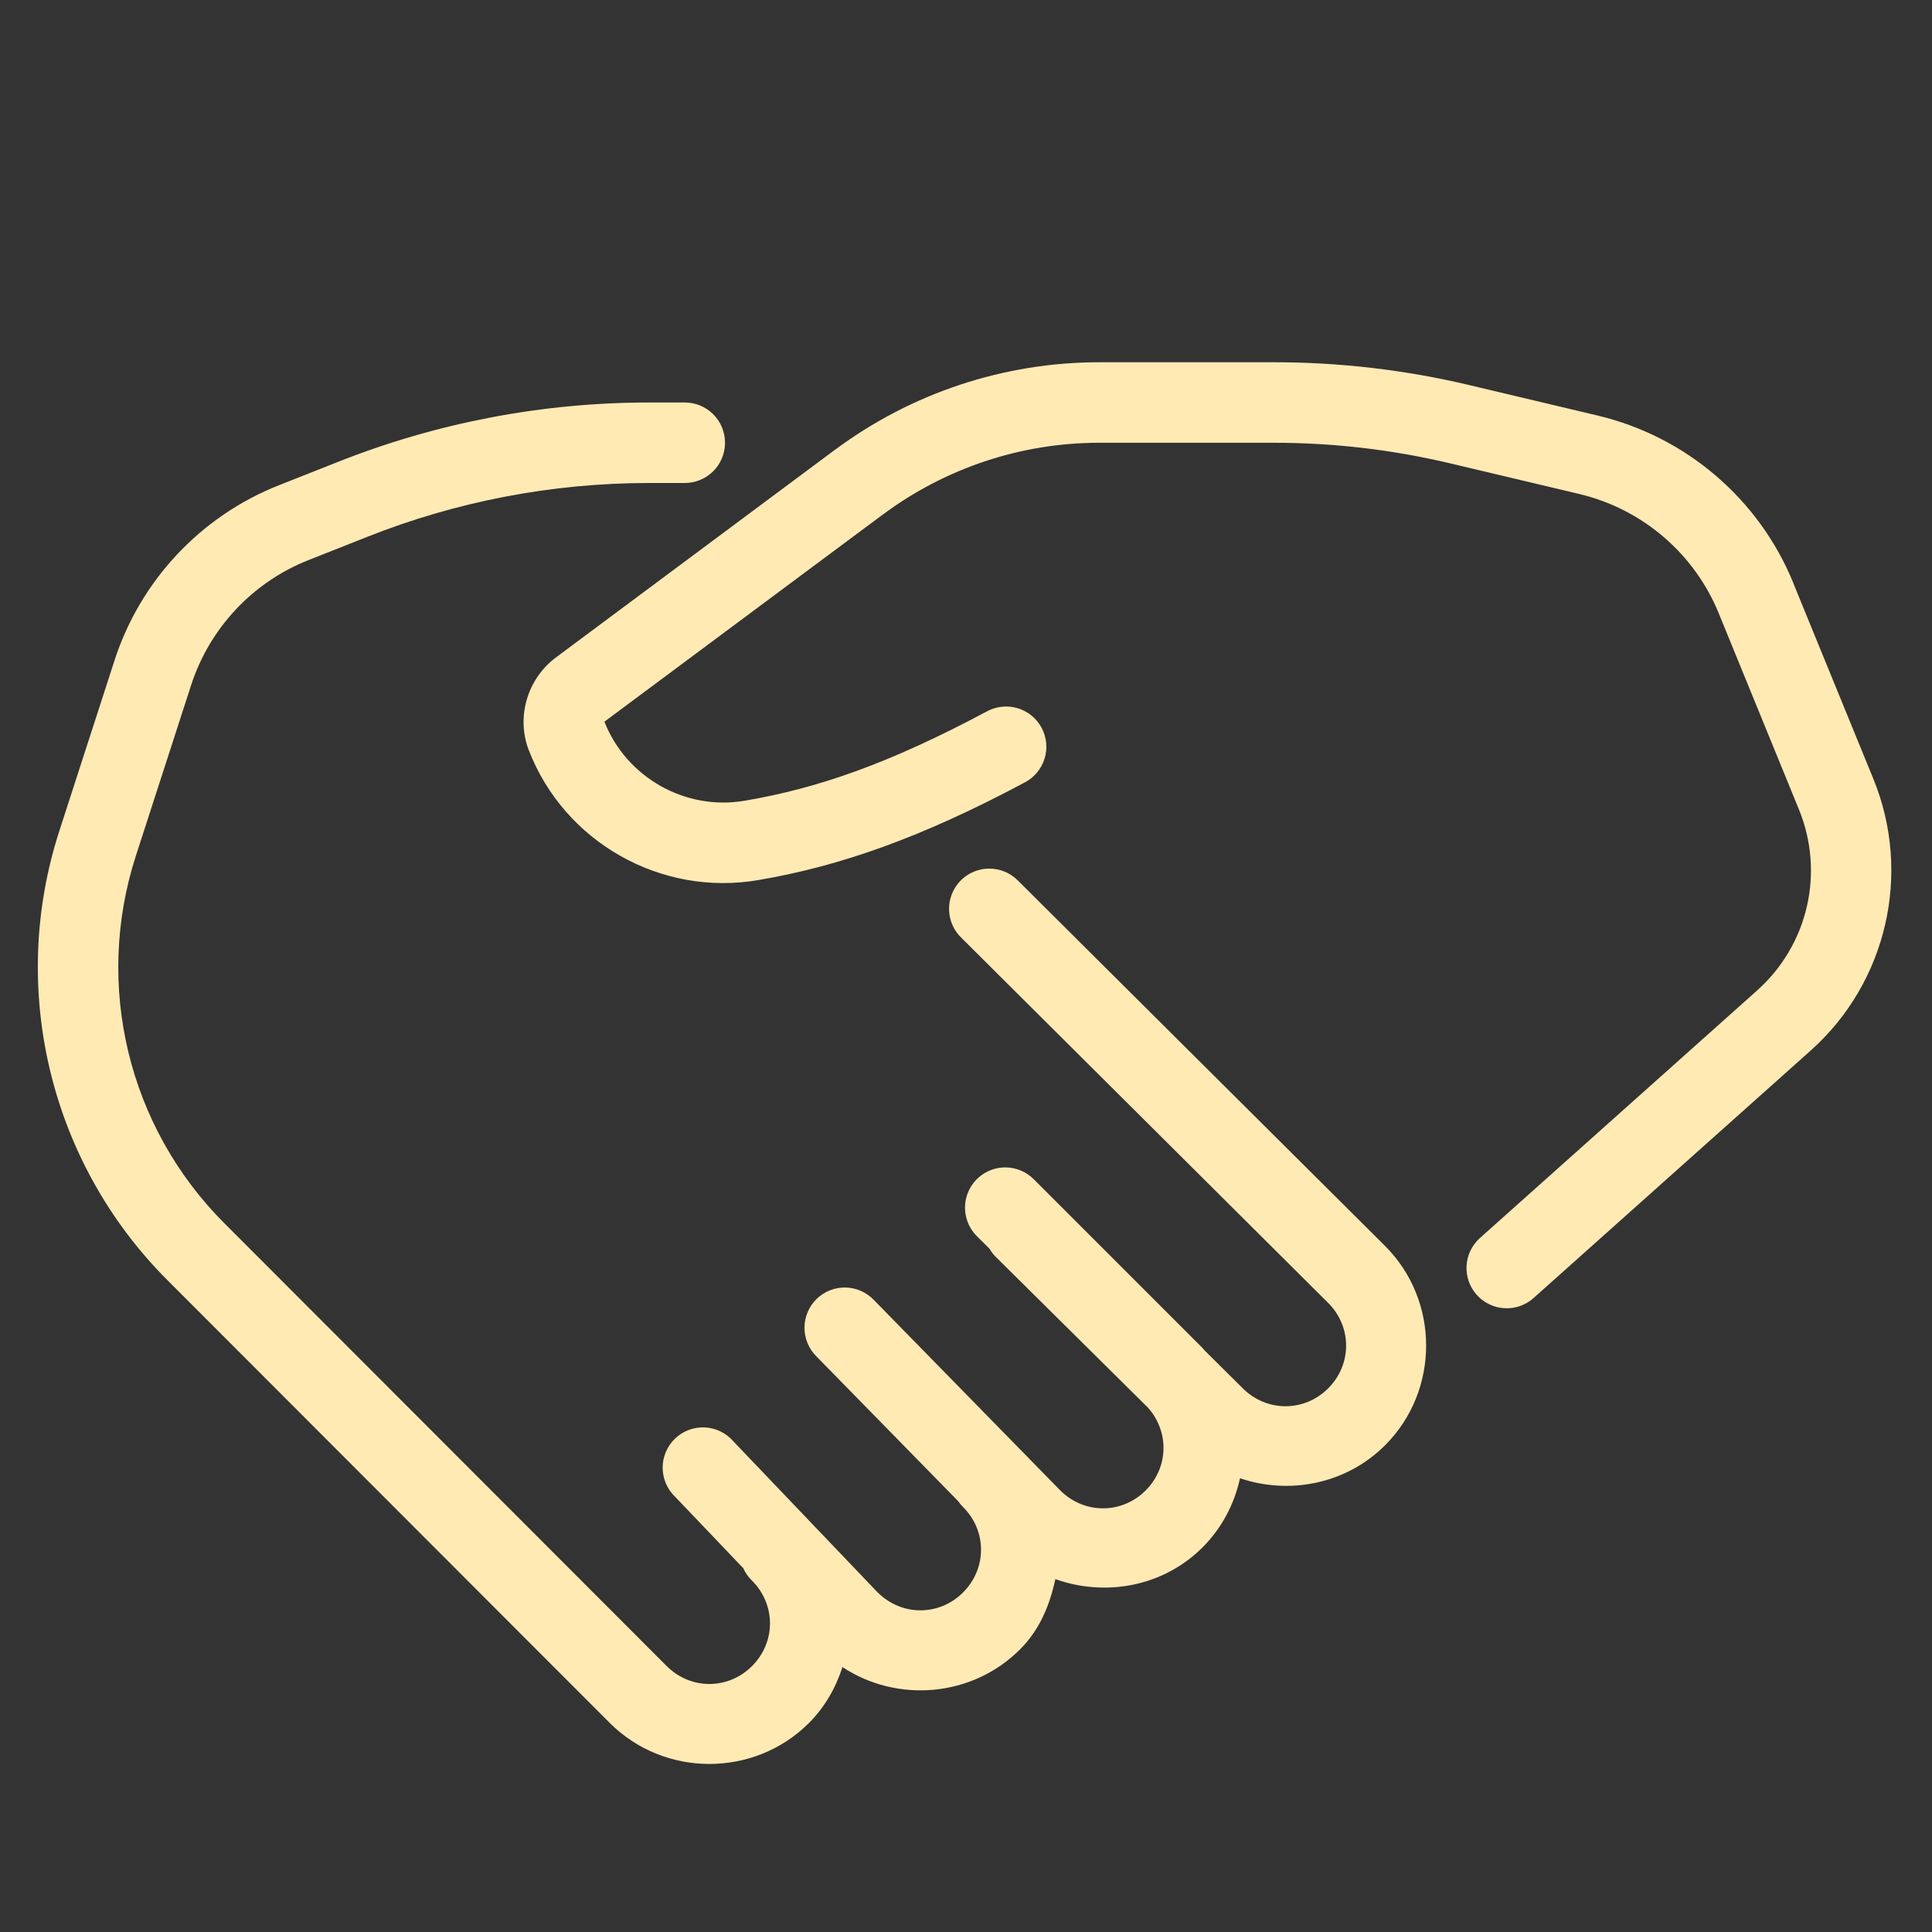 <svg width="70" height="70" viewBox="0 0 70 70" fill="none" xmlns="http://www.w3.org/2000/svg">
<rect x="0" y="0" width="70" height="70" fill="#333333" stroke="none"/>
<g id="icons8-&#209;&#128;&#209;&#131;&#208;&#186;&#208;&#190;&#208;&#191;&#208;&#190;&#208;&#182;&#208;&#176;&#209;&#130;&#208;&#184;&#208;&#181; 1">
<path id="Vector" d="M39.829 13.125C36.379 13.125 33.022 14.239 30.253 16.298H30.25L20.17 23.8C19.133 24.555 18.695 25.933 19.148 27.153L19.151 27.162L19.154 27.167C20.439 30.513 23.956 32.501 27.493 31.884C30.446 31.379 33.394 30.344 37.129 28.349C37.3 28.26 37.451 28.138 37.574 27.989C37.697 27.841 37.79 27.67 37.847 27.486C37.904 27.302 37.923 27.109 37.905 26.917C37.886 26.725 37.83 26.539 37.739 26.369C37.648 26.199 37.525 26.049 37.375 25.927C37.226 25.805 37.054 25.714 36.87 25.659C36.685 25.604 36.491 25.586 36.3 25.607C36.108 25.627 35.922 25.685 35.753 25.777C32.205 27.672 29.623 28.561 26.995 29.01H26.992C24.836 29.386 22.695 28.169 21.899 26.148L31.994 18.637V18.639C34.259 16.954 37.006 16.042 39.829 16.042H46.164C48.321 16.042 50.469 16.295 52.567 16.794L57.212 17.896C59.502 18.439 61.387 20.049 62.277 22.228V22.231L65.179 29.329C66.116 31.619 65.51 34.238 63.664 35.886L53.621 44.855C53.478 44.983 53.362 45.137 53.278 45.31C53.195 45.482 53.147 45.669 53.136 45.861C53.125 46.052 53.152 46.243 53.215 46.424C53.278 46.605 53.377 46.772 53.504 46.914C53.632 47.057 53.786 47.174 53.959 47.257C54.131 47.34 54.318 47.389 54.51 47.399C54.701 47.41 54.892 47.383 55.073 47.32C55.254 47.257 55.42 47.159 55.563 47.031L65.606 38.062C68.366 35.598 69.276 31.647 67.877 28.224L64.974 21.126H64.977C63.732 18.078 61.087 15.816 57.885 15.056L53.242 13.954C50.924 13.403 48.548 13.125 46.164 13.125H39.829ZM23.517 14.583C19.657 14.583 15.829 15.314 12.241 16.737L10.101 17.583C7.271 18.704 5.087 21.032 4.149 23.929L2.152 30.098C0.295 35.828 1.808 42.125 6.068 46.385L22.093 62.426C24.075 64.406 27.33 64.407 29.311 62.426C29.894 61.842 30.284 61.142 30.524 60.401C32.503 61.709 35.222 61.497 36.958 59.76C37.675 59.043 38.039 58.144 38.237 57.214C40.041 57.858 42.137 57.498 43.572 56.063C44.281 55.353 44.726 54.479 44.928 53.56C46.714 54.164 48.772 53.777 50.186 52.363C52.166 50.381 52.167 47.127 50.186 45.146L50.183 45.143L36.887 31.91C36.751 31.77 36.588 31.66 36.409 31.584C36.229 31.509 36.036 31.471 35.842 31.471C35.551 31.472 35.268 31.559 35.028 31.721C34.787 31.884 34.601 32.115 34.492 32.384C34.384 32.653 34.358 32.948 34.418 33.232C34.478 33.516 34.622 33.776 34.831 33.977L48.126 47.211C48.989 48.076 48.987 49.434 48.124 50.301C47.258 51.167 45.895 51.168 45.028 50.301L45.025 50.298L43.64 48.925C43.615 48.899 43.598 48.869 43.572 48.843L37.468 42.739C37.332 42.599 37.169 42.488 36.989 42.412C36.809 42.336 36.615 42.297 36.42 42.297C36.13 42.298 35.847 42.385 35.607 42.547C35.367 42.709 35.18 42.94 35.071 43.208C34.962 43.477 34.936 43.772 34.996 44.056C35.055 44.339 35.198 44.599 35.406 44.801L35.853 45.245L35.859 45.254C35.927 45.369 36.01 45.475 36.107 45.567L41.584 50.993C42.368 51.861 42.349 53.161 41.51 54.001C40.646 54.865 39.287 54.866 38.419 54.004L31.666 47.105C31.533 46.965 31.373 46.852 31.196 46.773C31.019 46.695 30.828 46.653 30.635 46.649C30.441 46.645 30.249 46.68 30.069 46.751C29.889 46.823 29.725 46.929 29.586 47.065C29.448 47.2 29.338 47.362 29.263 47.54C29.187 47.718 29.148 47.91 29.148 48.103C29.147 48.297 29.185 48.489 29.26 48.668C29.334 48.846 29.443 49.009 29.581 49.145L34.717 54.391C34.77 54.468 34.83 54.54 34.896 54.605C35.762 55.471 35.76 56.831 34.893 57.698C34.028 58.561 32.67 58.562 31.803 57.698H31.8L26.573 52.224C26.444 52.074 26.286 51.952 26.108 51.865C25.931 51.778 25.737 51.728 25.54 51.718C25.342 51.709 25.144 51.739 24.959 51.808C24.774 51.877 24.604 51.983 24.461 52.12C24.318 52.256 24.204 52.421 24.127 52.603C24.049 52.785 24.009 52.98 24.009 53.178C24.01 53.376 24.05 53.572 24.129 53.753C24.207 53.935 24.322 54.099 24.465 54.235L26.929 56.818C27.006 56.988 27.114 57.142 27.248 57.271C28.114 58.137 28.115 59.497 27.248 60.364C26.383 61.23 25.023 61.231 24.155 60.364L8.13 44.322C4.641 40.833 3.405 35.692 4.926 30.998L6.923 24.829C7.594 22.758 9.152 21.095 11.175 20.294L13.314 19.448C16.56 18.161 20.025 17.5 23.517 17.5H24.79C24.983 17.503 25.175 17.467 25.355 17.395C25.534 17.323 25.697 17.216 25.835 17.08C25.973 16.945 26.082 16.783 26.156 16.605C26.231 16.426 26.269 16.235 26.269 16.042C26.269 15.848 26.231 15.657 26.156 15.479C26.082 15.3 25.973 15.139 25.835 15.003C25.697 14.867 25.534 14.76 25.355 14.688C25.175 14.616 24.983 14.581 24.79 14.583H23.517Z" fill="#FFEAB4"/>
</g>
</svg>
